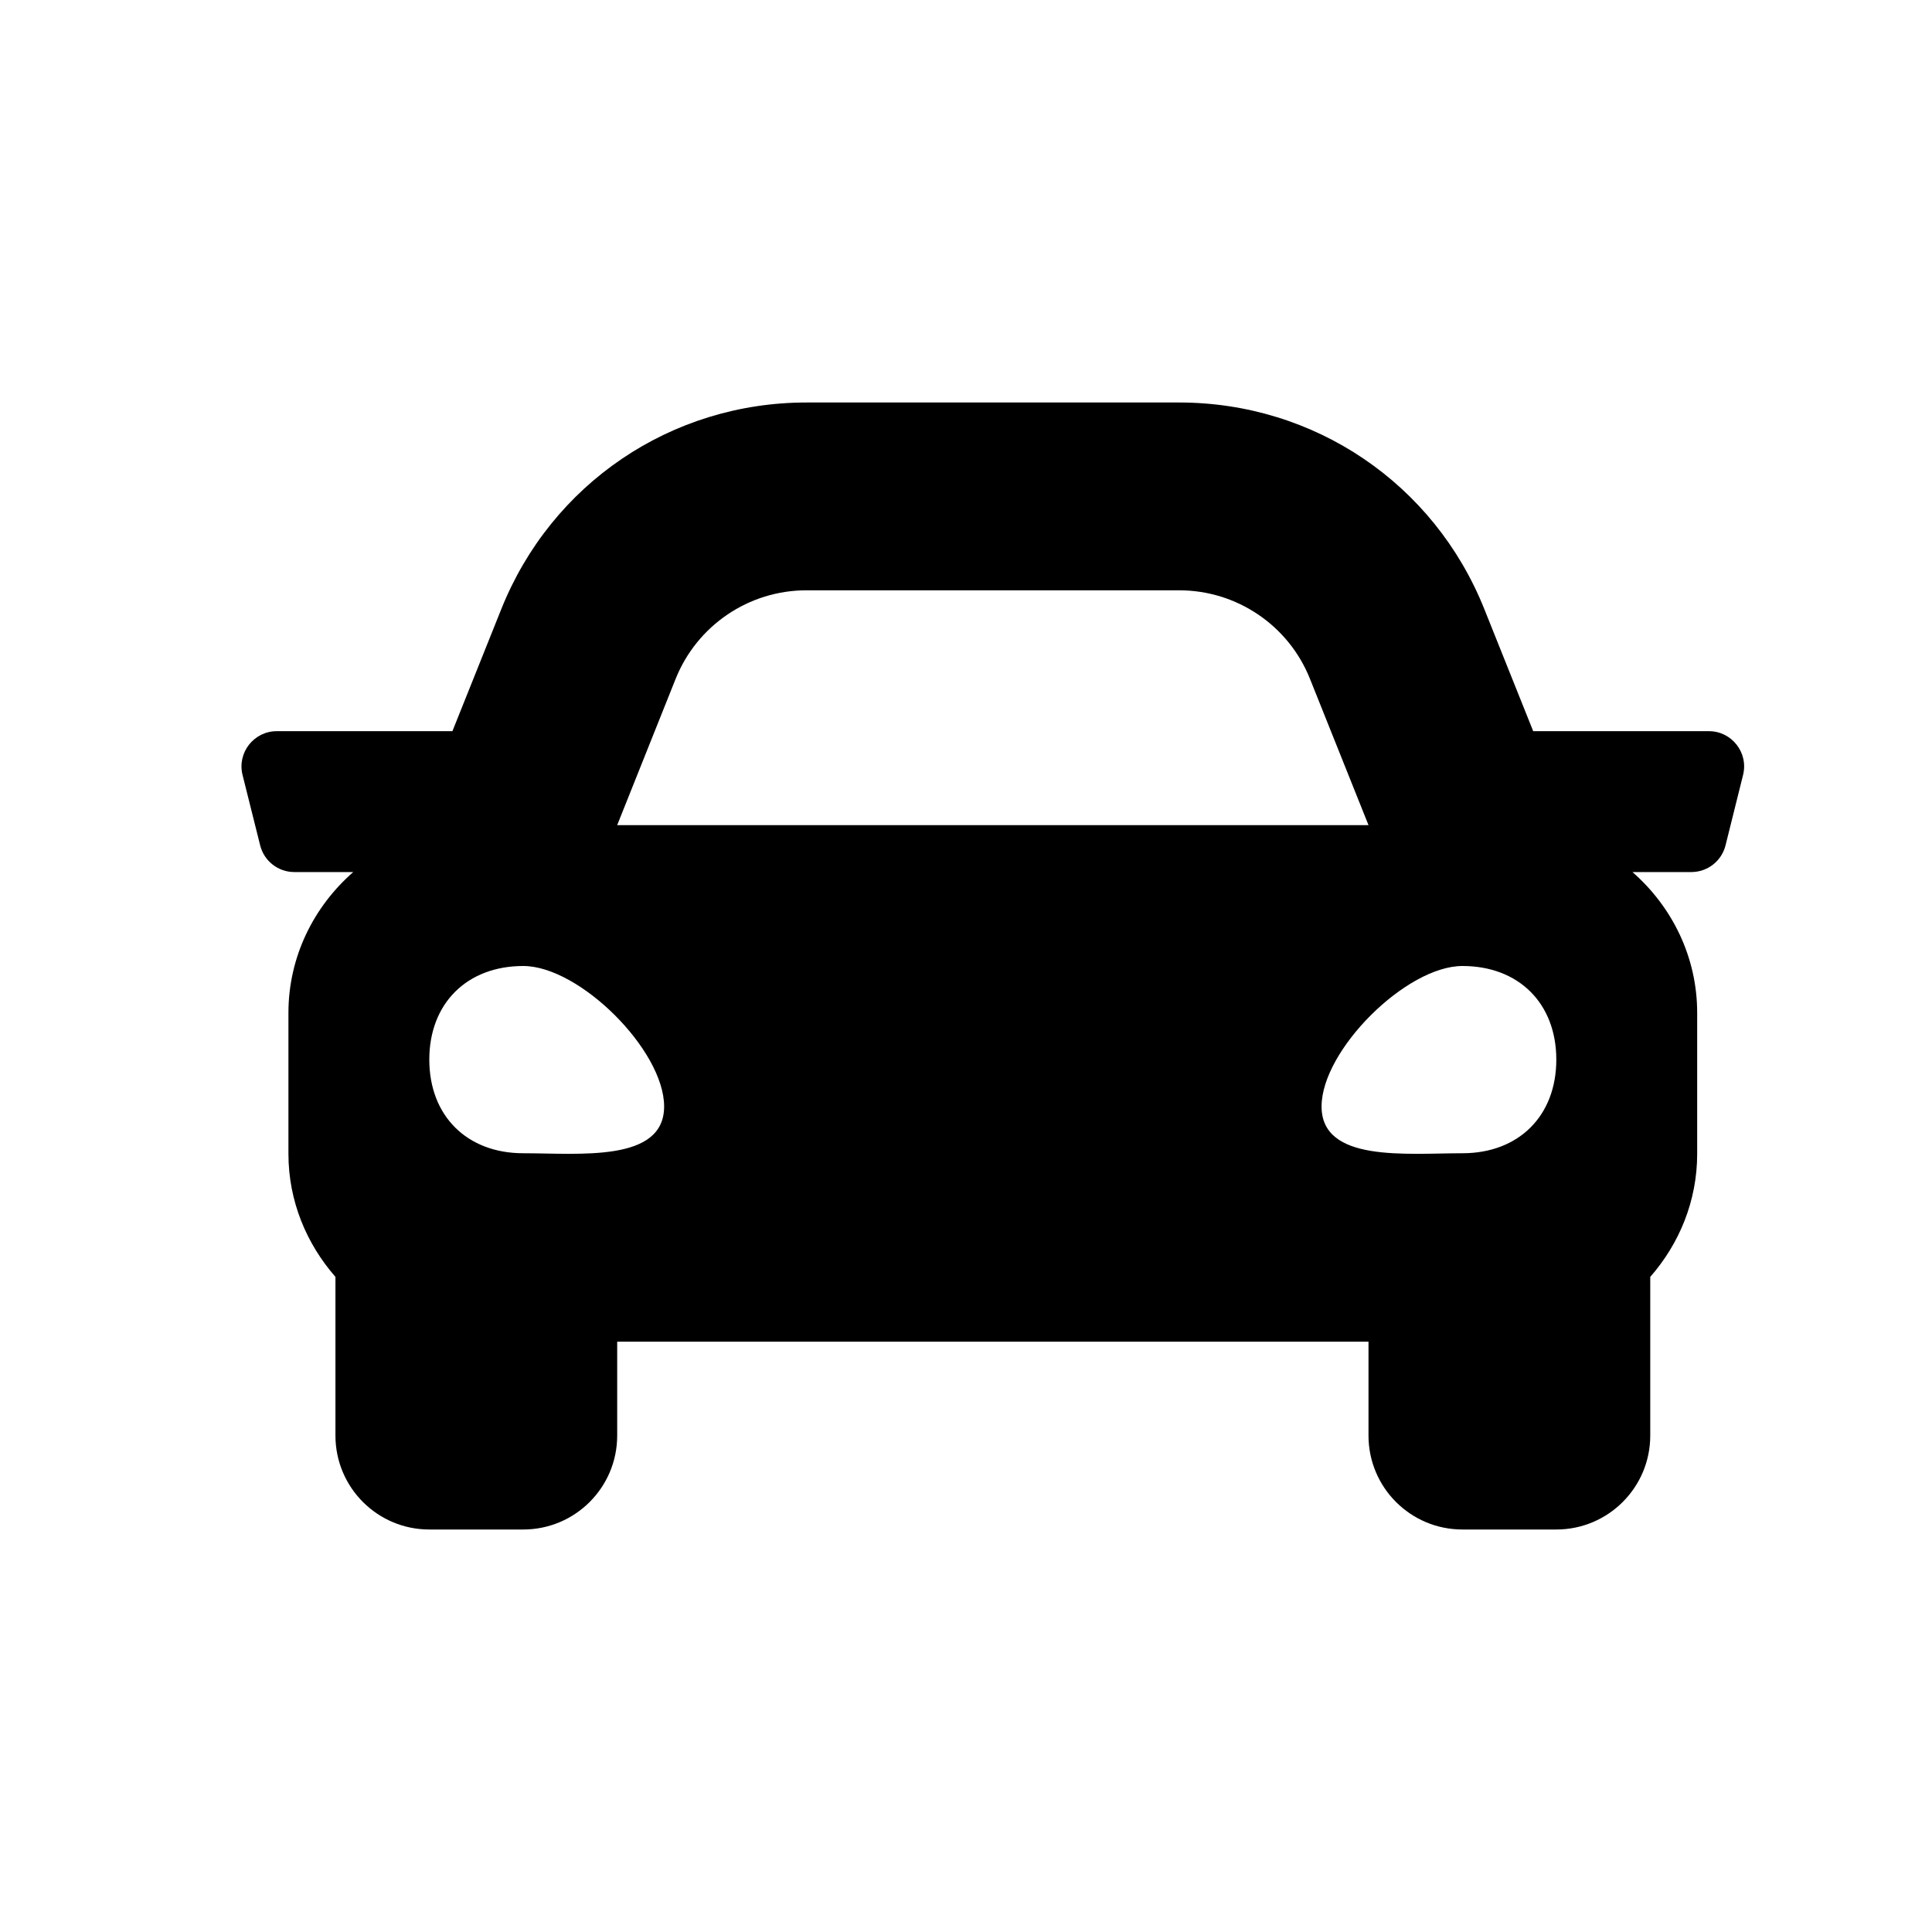 <svg width="24" height="24" viewBox="0 0 24 24" fill="none" xmlns="http://www.w3.org/2000/svg">
<path  fill="#000" d="M21.229 9.083H19.046L18.439 7.567C17.816 6.007 16.328 5 14.648 5H10.018C8.339 5 6.851 6.007 6.227 7.567L5.62 9.083H3.438C3.153 9.083 2.944 9.351 3.013 9.627L3.232 10.502C3.281 10.697 3.456 10.833 3.656 10.833H4.388C3.899 11.261 3.583 11.883 3.583 12.583V14.333C3.583 14.921 3.808 15.451 4.167 15.862V17.833C4.167 18.478 4.689 19 5.333 19H6.5C7.144 19 7.667 18.478 7.667 17.833V16.667H17V17.833C17 18.478 17.522 19 18.167 19H19.333C19.977 19 20.5 18.478 20.5 17.833V15.862C20.859 15.452 21.083 14.921 21.083 14.333V12.583C21.083 11.883 20.768 11.261 20.279 10.833H21.01C21.211 10.833 21.386 10.697 21.435 10.502L21.653 9.627C21.722 9.351 21.513 9.083 21.229 9.083ZM8.393 8.433C8.659 7.769 9.302 7.333 10.018 7.333H14.648C15.364 7.333 16.008 7.769 16.273 8.433L17 10.25H7.667L8.393 8.433ZM6.5 14.326C5.8 14.326 5.333 13.861 5.333 13.163C5.333 12.465 5.8 12 6.5 12C7.2 12 8.25 13.047 8.25 13.745C8.25 14.442 7.2 14.326 6.5 14.326ZM18.167 14.326C17.467 14.326 16.417 14.442 16.417 13.745C16.417 13.047 17.467 12 18.167 12C18.867 12 19.333 12.465 19.333 13.163C19.333 13.861 18.867 14.326 18.167 14.326Z"/>
</svg>
